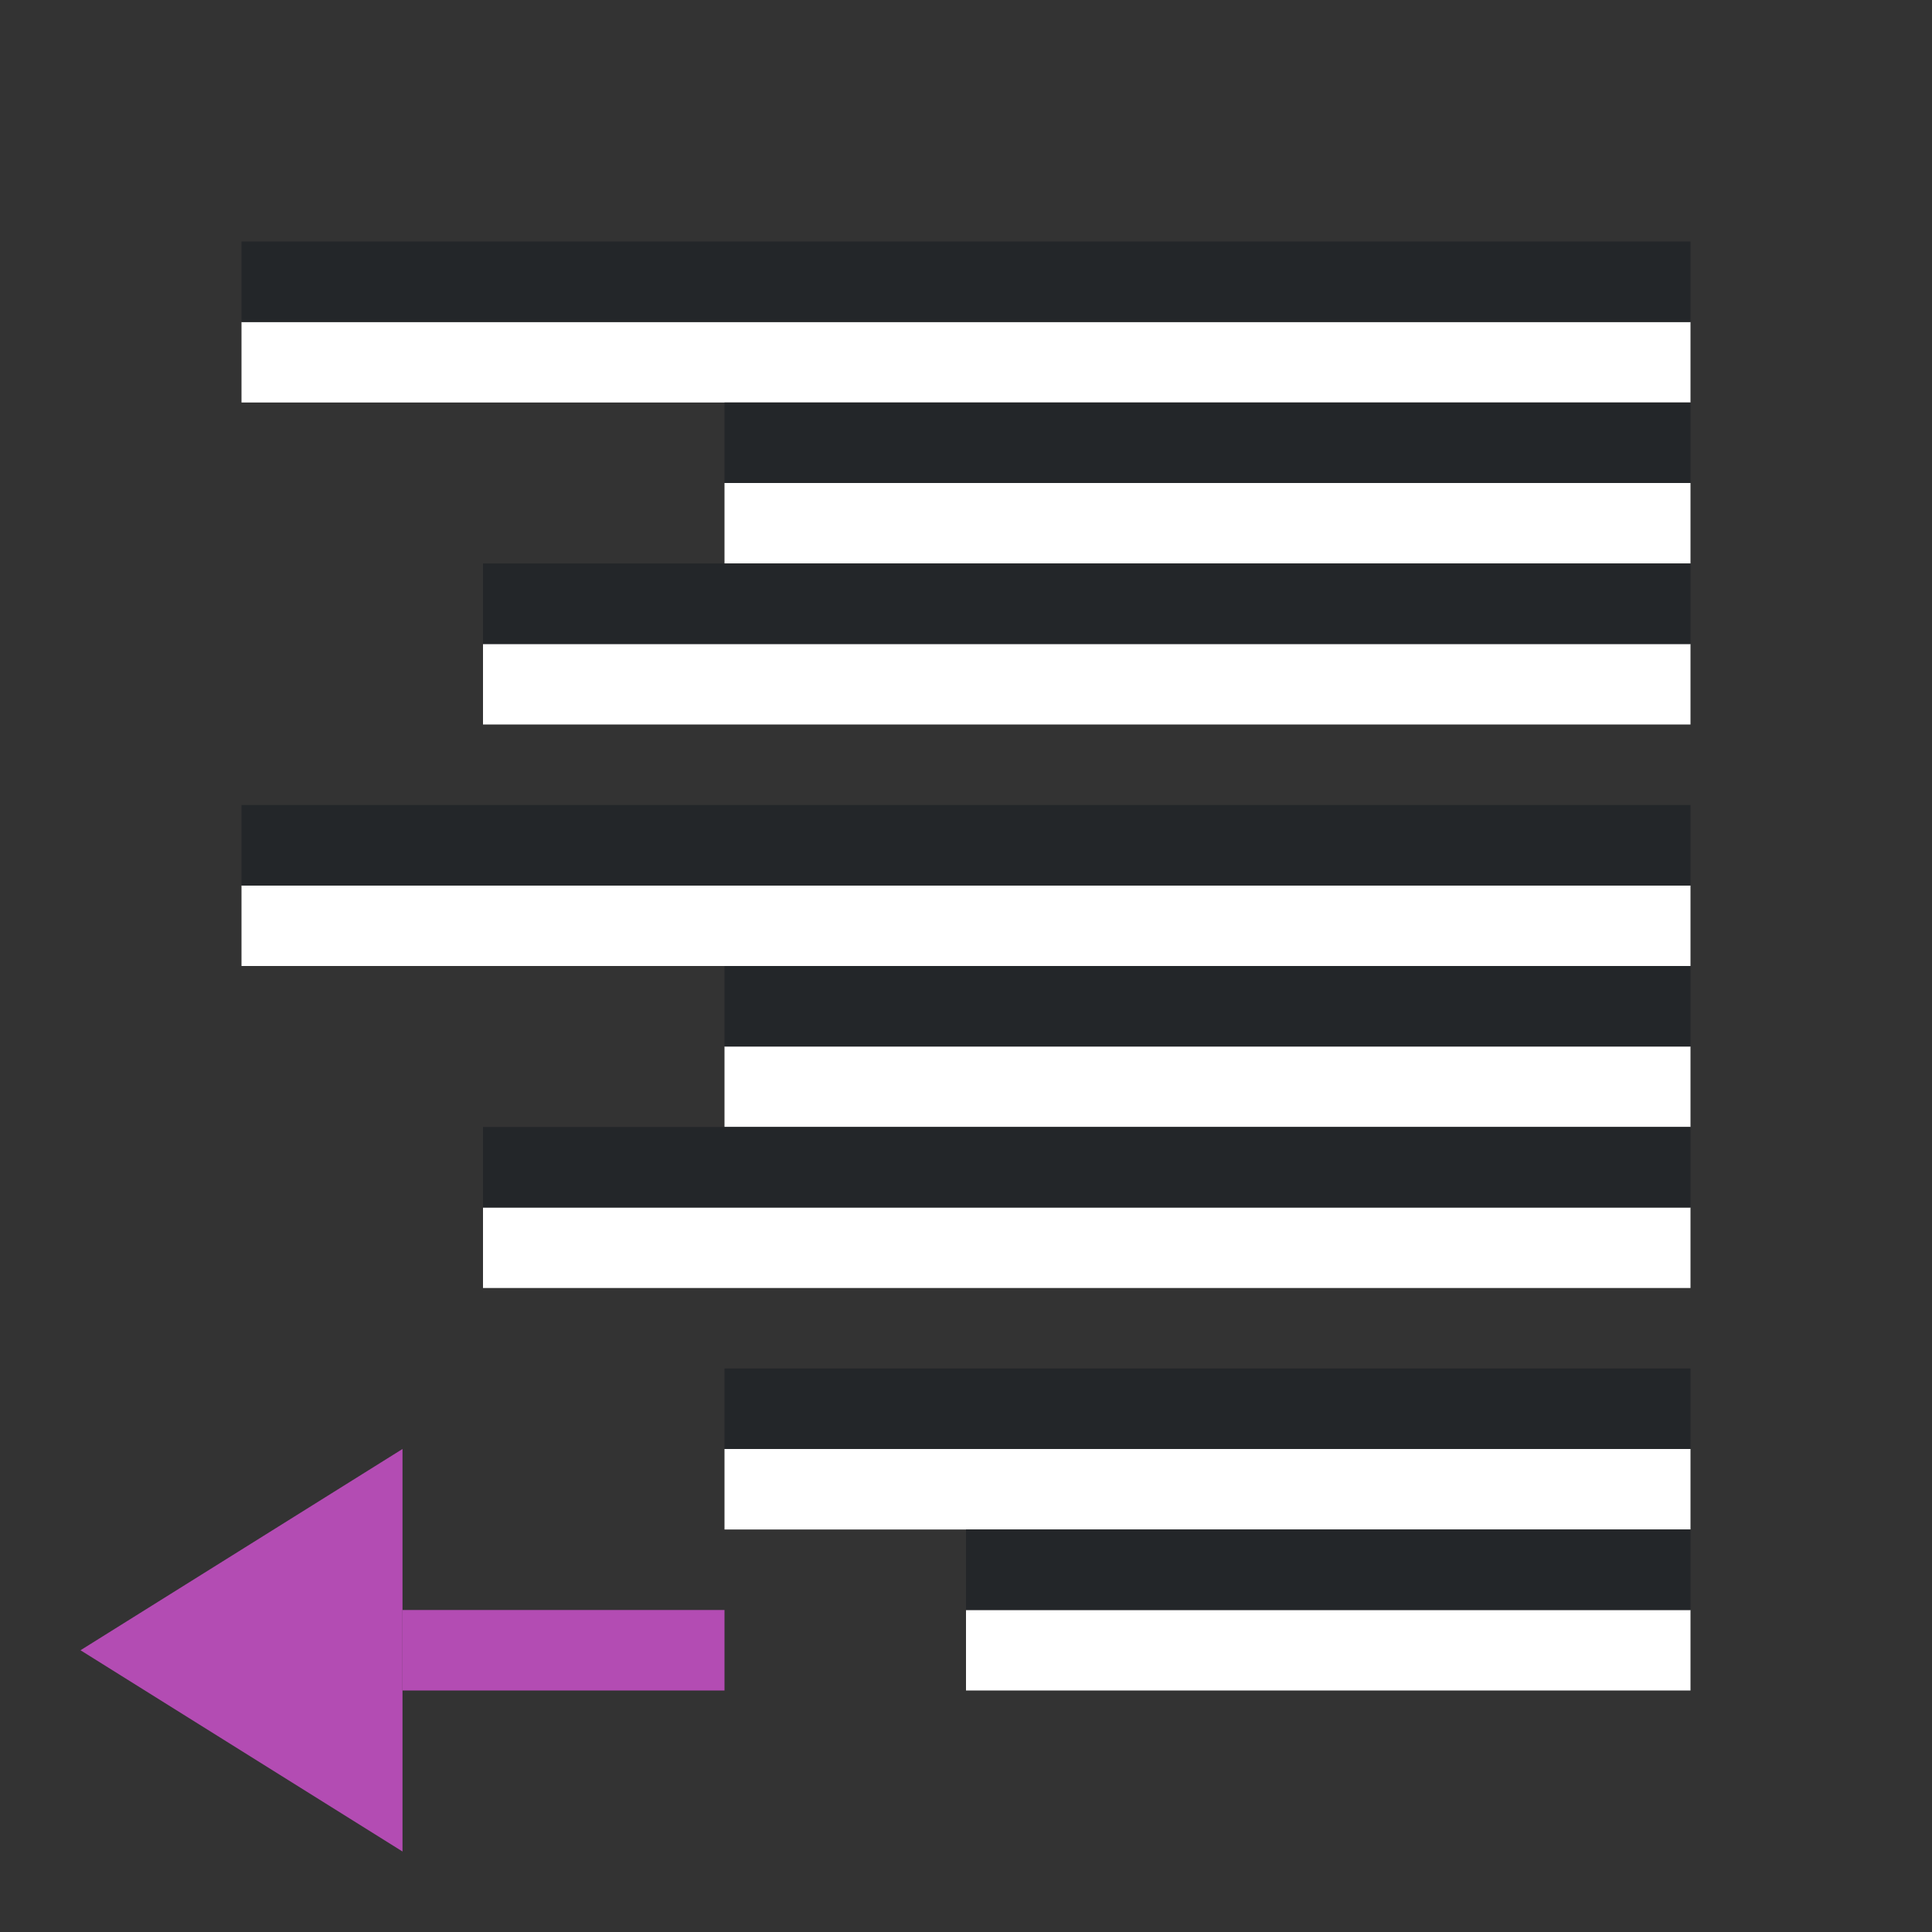 <svg xmlns="http://www.w3.org/2000/svg" viewBox="0 0 24 24"><rect x="0" y="0" width="24" height="24" fill="#333333" stroke="none"/><path style="fill:#B34CB3;fill-opacity:1;stroke:none;stroke-width:1px;stroke-linecap:butt;stroke-linejoin:miter;stroke-opacity:1" d="m5 18-4 2.5L5 23z"/><path style="fill:#B34CB3;fill-opacity:1;fill-rule:evenodd;stroke-width:2;stroke-linecap:round;stroke-linejoin:round" transform="scale(-1 1)" d="M-9 20h4v1h-4z"/><path style="fill:#fff;fill-rule:evenodd;stroke-width:2;stroke-linecap:round;stroke-linejoin:round" transform="scale(-1)" d="M-21-5h18v1h-18z"/><path style="fill:#232629;fill-opacity:1;fill-rule:evenodd;stroke-width:2;stroke-linecap:round;stroke-linejoin:round" transform="scale(-1)" d="M-21-4h18v1h-18z"/><path style="fill:#fff;fill-rule:evenodd;stroke-width:2;stroke-linecap:round;stroke-linejoin:round" transform="scale(-1)" d="M-21-7h12v1h-12z"/><path style="fill:#232629;fill-opacity:1;fill-rule:evenodd;stroke-width:2;stroke-linecap:round;stroke-linejoin:round" transform="scale(-1)" d="M-21-6h12v1h-12z"/><path style="fill:#fff;fill-rule:evenodd;stroke-width:2;stroke-linecap:round;stroke-linejoin:round" transform="scale(-1)" d="M-21-9h15v1h-15z"/><path style="fill:#232629;fill-opacity:1;fill-rule:evenodd;stroke-width:2;stroke-linecap:round;stroke-linejoin:round" transform="scale(-1)" d="M-21-8h15v1h-15z"/><path style="fill:#fff;fill-rule:evenodd;stroke-width:2;stroke-linecap:round;stroke-linejoin:round" transform="scale(-1)" d="M-21-12h18v1h-18z"/><path style="fill:#232629;fill-opacity:1;fill-rule:evenodd;stroke-width:2;stroke-linecap:round;stroke-linejoin:round" transform="scale(-1)" d="M-21-11h18v1h-18z"/><path style="fill:#fff;fill-rule:evenodd;stroke-width:2;stroke-linecap:round;stroke-linejoin:round" transform="scale(-1)" d="M-21-14h12v1h-12z"/><path style="fill:#232629;fill-opacity:1;fill-rule:evenodd;stroke-width:2;stroke-linecap:round;stroke-linejoin:round" transform="scale(-1)" d="M-21-13h12v1h-12z"/><path style="fill:#fff;fill-rule:evenodd;stroke-width:2;stroke-linecap:round;stroke-linejoin:round" transform="scale(-1)" d="M-21-16h15v1h-15z"/><path style="fill:#232629;fill-opacity:1;fill-rule:evenodd;stroke-width:2;stroke-linecap:round;stroke-linejoin:round" transform="scale(-1)" d="M-21-15h15v1h-15z"/><path style="fill:#fff;fill-rule:evenodd;stroke-width:2;stroke-linecap:round;stroke-linejoin:round" transform="scale(-1)" d="M-21-19h12v1h-12z"/><path style="fill:#232629;fill-opacity:1;fill-rule:evenodd;stroke-width:2;stroke-linecap:round;stroke-linejoin:round" transform="scale(-1)" d="M-21-18h12v1h-12z"/><path style="fill:#fff;fill-rule:evenodd;stroke-width:2;stroke-linecap:round;stroke-linejoin:round" transform="scale(-1)" d="M-21-21h9v1h-9z"/><path style="fill:#232629;fill-opacity:1;fill-rule:evenodd;stroke-width:2;stroke-linecap:round;stroke-linejoin:round" transform="scale(-1)" d="M-21-20h9v1h-9z"/></svg>